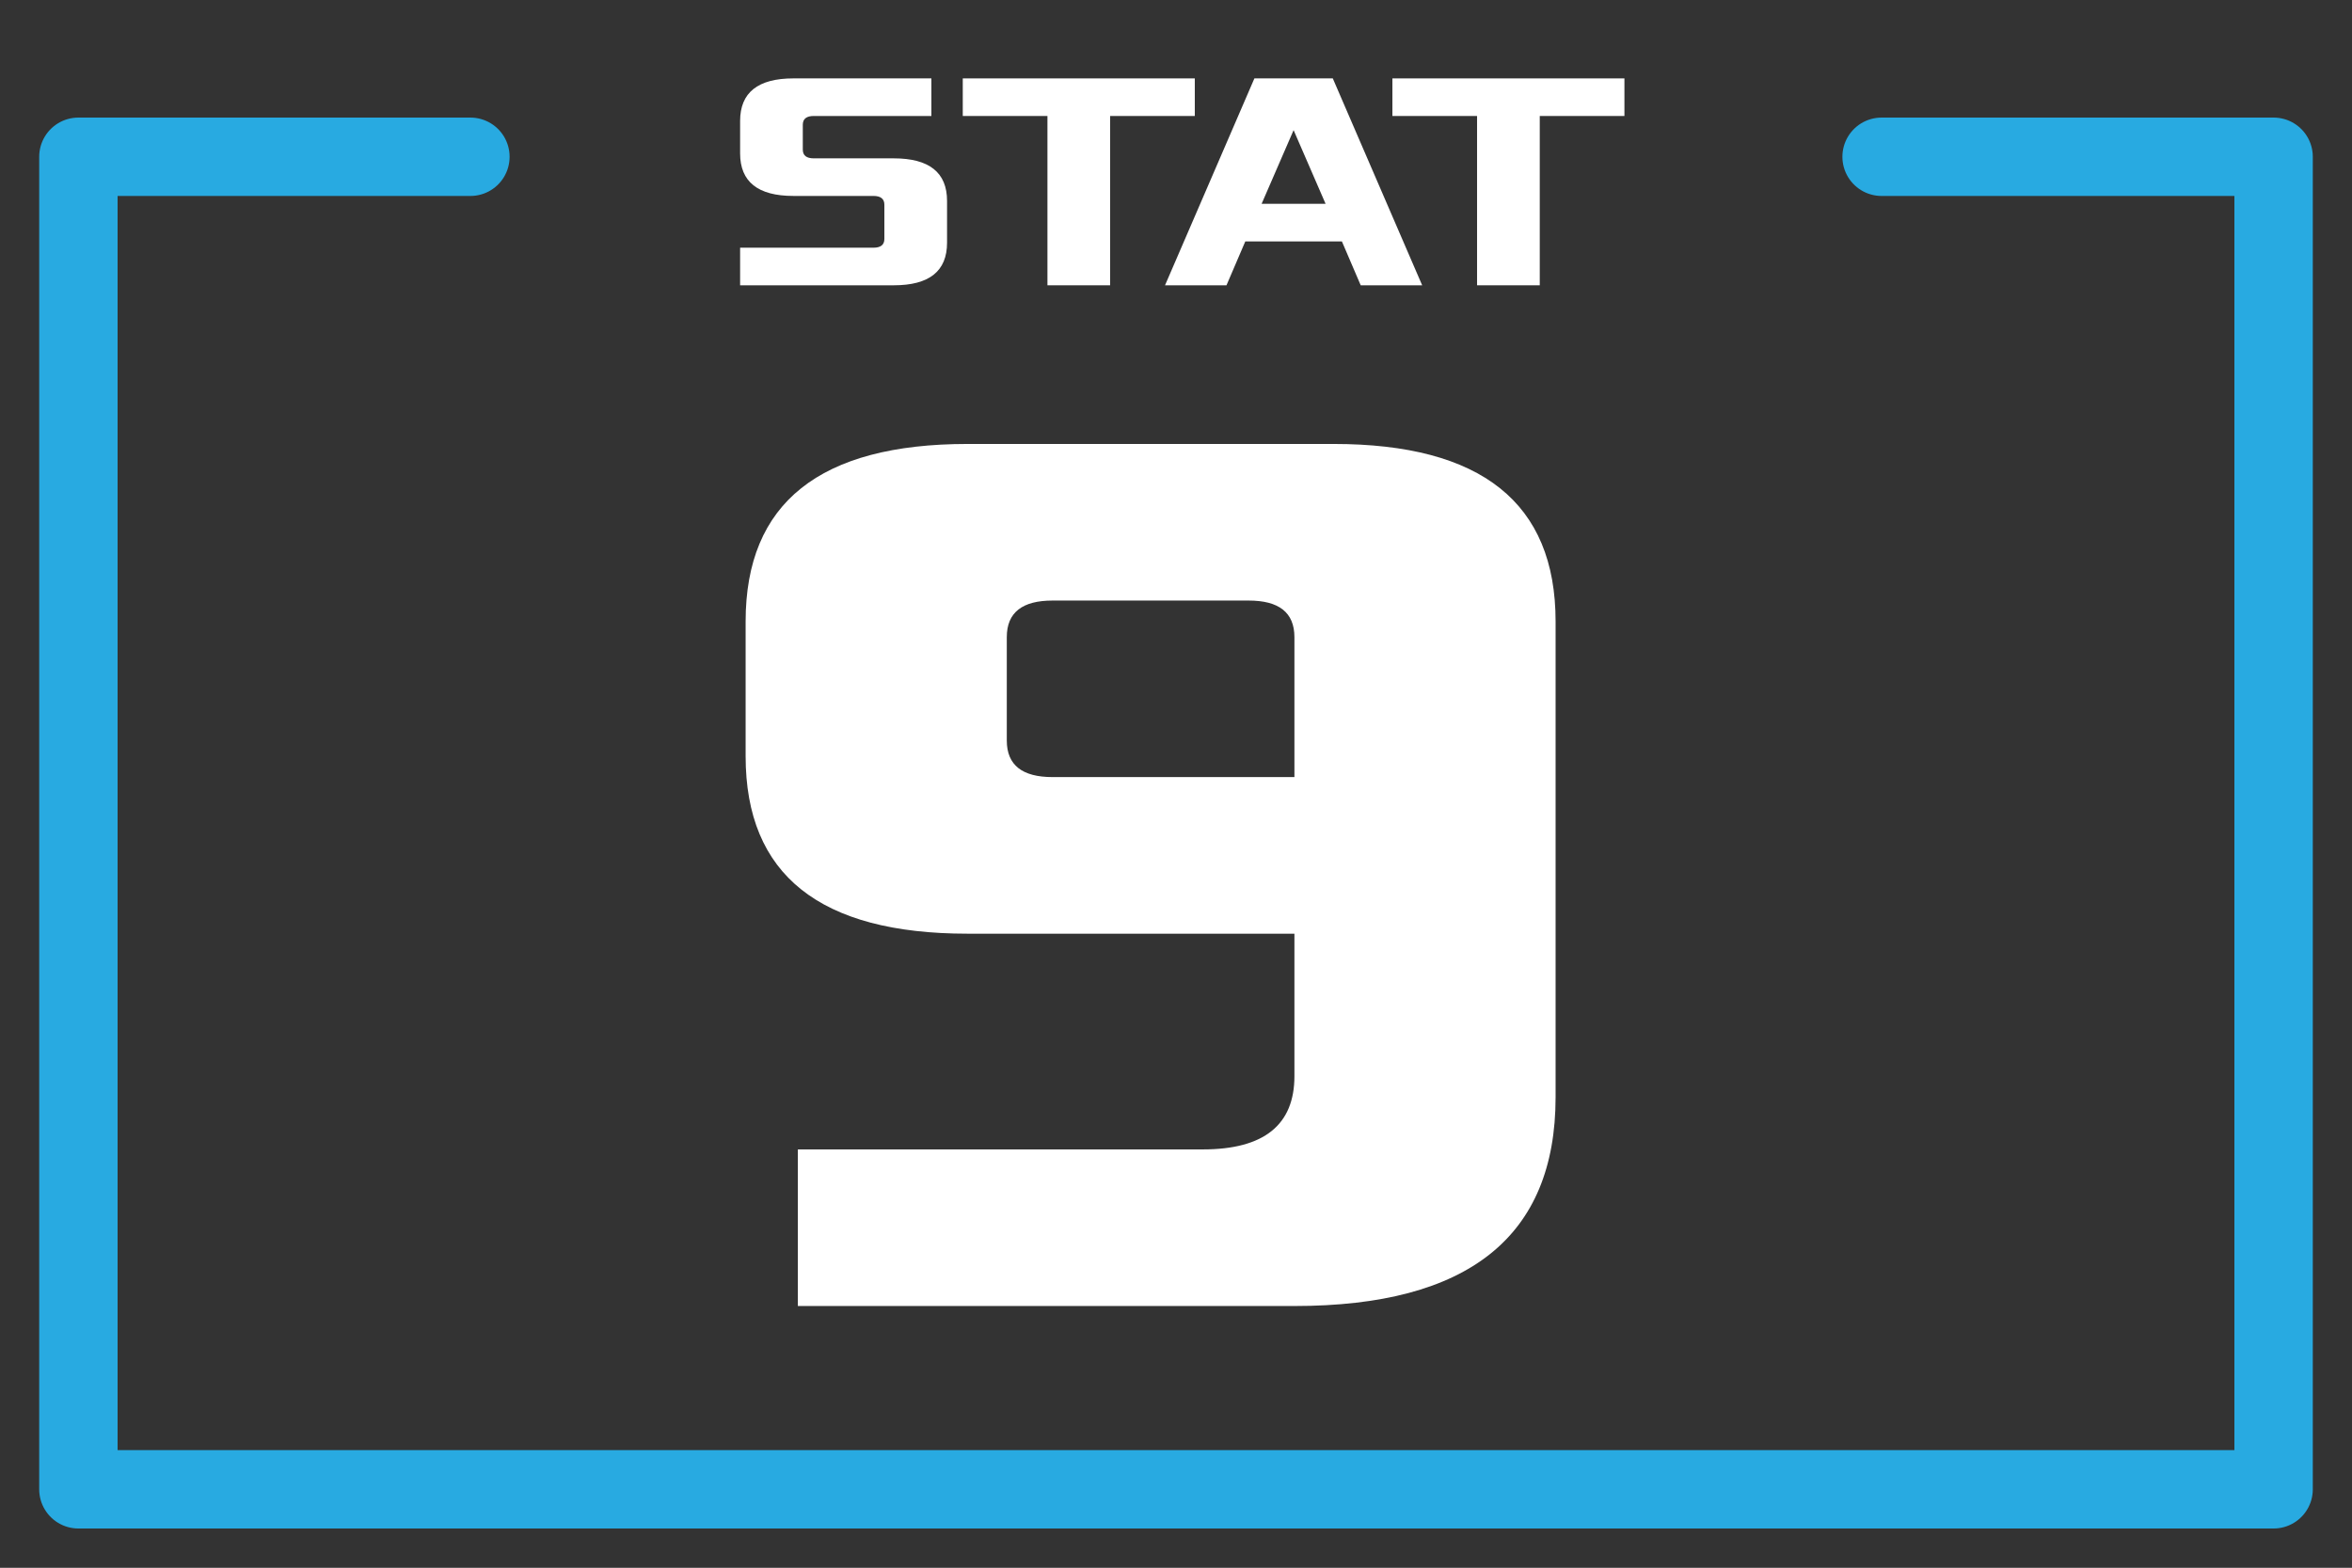 <?xml version="1.0" encoding="UTF-8" standalone="no"?>
<svg
   width="100%"
   height="100%"
   viewBox="0 0 6250 4167"
   version="1.1"
   xml:space="preserve"
   style="fill-rule:evenodd;clip-rule:evenodd;stroke-linecap:round;stroke-linejoin:round;stroke-miterlimit:1.5;"
   id="svg16"
   sodipodi:docname="stat-9-t.svg"
   inkscape:version="1.2.2 (b0a8486541, 2022-12-01)"
   xmlns:inkscape="http://www.inkscape.org/namespaces/inkscape"
   xmlns:sodipodi="http://sodipodi.sourceforge.net/DTD/sodipodi-0.dtd"
   xmlns="http://www.w3.org/2000/svg"
   xmlns:svg="http://www.w3.org/2000/svg"><rect x="0" y="0" width="6250" height="4167" fill="#333333" stroke="none"/><defs
     id="defs20" /><sodipodi:namedview
     id="namedview18"
     pagecolor="#ffffff"
     bordercolor="#000000"
     borderopacity="0.25"
     inkscape:showpageshadow="2"
     inkscape:pageopacity="0.0"
     inkscape:pagecheckerboard="true"
     inkscape:deskcolor="#d1d1d1"
     showgrid="false"
     inkscape:zoom="0.09632"
     inkscape:cx="3285.9219"
     inkscape:cy="2413.8289"
     inkscape:window-width="1278"
     inkscape:window-height="1360"
     inkscape:window-x="-7"
     inkscape:window-y="0"
     inkscape:window-maximized="0"
     inkscape:current-layer="svg16" /><path
     d="M1250,416.667l-1041.67,-0l0,3541.67l5833.33,0l-0,-3541.67l-1041.67,-0"
     style="fill:none;stroke:#28aae1;stroke-width:208.33px;"
     id="path2" /><path
     d="m 1981.35,2009.776 c 0,315.752 197.793,471.84 589.909,471.84 h 868.424 v 378.757 c 0,128.571 -79.909,194.593 -243.195,194.593 h -1076.34 v 416.233 h 1319.53 c 461.517,0 694.01,-183.837 694.01,-555.228 v -1264.17 c 0,-315.751 -197.793,-471.837 -589.908,-471.837 h -972.526 c -392.116,0 -589.909,156.086 -589.909,471.837 v 357.972 z m 694.011,-41.705 v -274.561 c 0,-66.034 41.69,-97.311 121.596,-97.311 h 521.127 c 79.906,0 121.599,31.277 121.599,97.311 v 371.873 h -642.726 c -79.906,0 -121.596,-31.279 -121.596,-97.312 z"
     style="clip-rule:evenodd;fill:#ffffff;fill-rule:nonzero;stroke-linecap:round;stroke-linejoin:round;stroke-miterlimit:1.5"
     id="path915" /><g
     id="g14"><path
       d="M1966.72,758.281l408.317,0c94.108,0 141.579,-37.461 141.579,-113.239l-0,-110.918c-0,-75.778 -47.471,-113.239 -141.579,-113.239l-212.574,0c-19.176,0 -29.181,-7.507 -29.181,-23.355l0,-65.894c0,-15.848 10.005,-23.355 29.181,-23.355l312.512,0l-0,-99.896l-366.677,0c-94.108,0 -141.578,37.461 -141.578,113.241l-0,85.914c-0,75.78 47.47,113.241 141.578,113.241l212.576,0c19.176,0 29.179,7.505 29.179,23.351l0,90.902c0,15.846 -10.003,23.351 -29.179,23.351l-354.154,0l-0,99.896Z"
       style="fill:#fff;fill-rule:nonzero;"
       id="path6" /><path
       d="M2558.39,308.281l225,0l0,450l166.563,0l-0,-450l225,0l-0,-99.896l-616.563,0l0,99.896Z"
       style="fill:#fff;fill-rule:nonzero;"
       id="path8" /><path
       d="M3095.83,758.281l163.334,0l50,-116.666l256.666,-0l50,116.666l163.334,0l-237.5,-549.896l-208.334,0l-237.5,549.896Zm256.667,-216.562l85,-195.834l85,195.834l-170,-0Z"
       style="fill:#fff;fill-rule:nonzero;"
       id="path10" /><path
       d="M3700.05,308.281l225,0l0,450l166.563,0l-0,-450l225,0l-0,-99.896l-616.563,0l0,99.896Z"
       style="fill:#fff;fill-rule:nonzero;"
       id="path12" /></g></svg>
